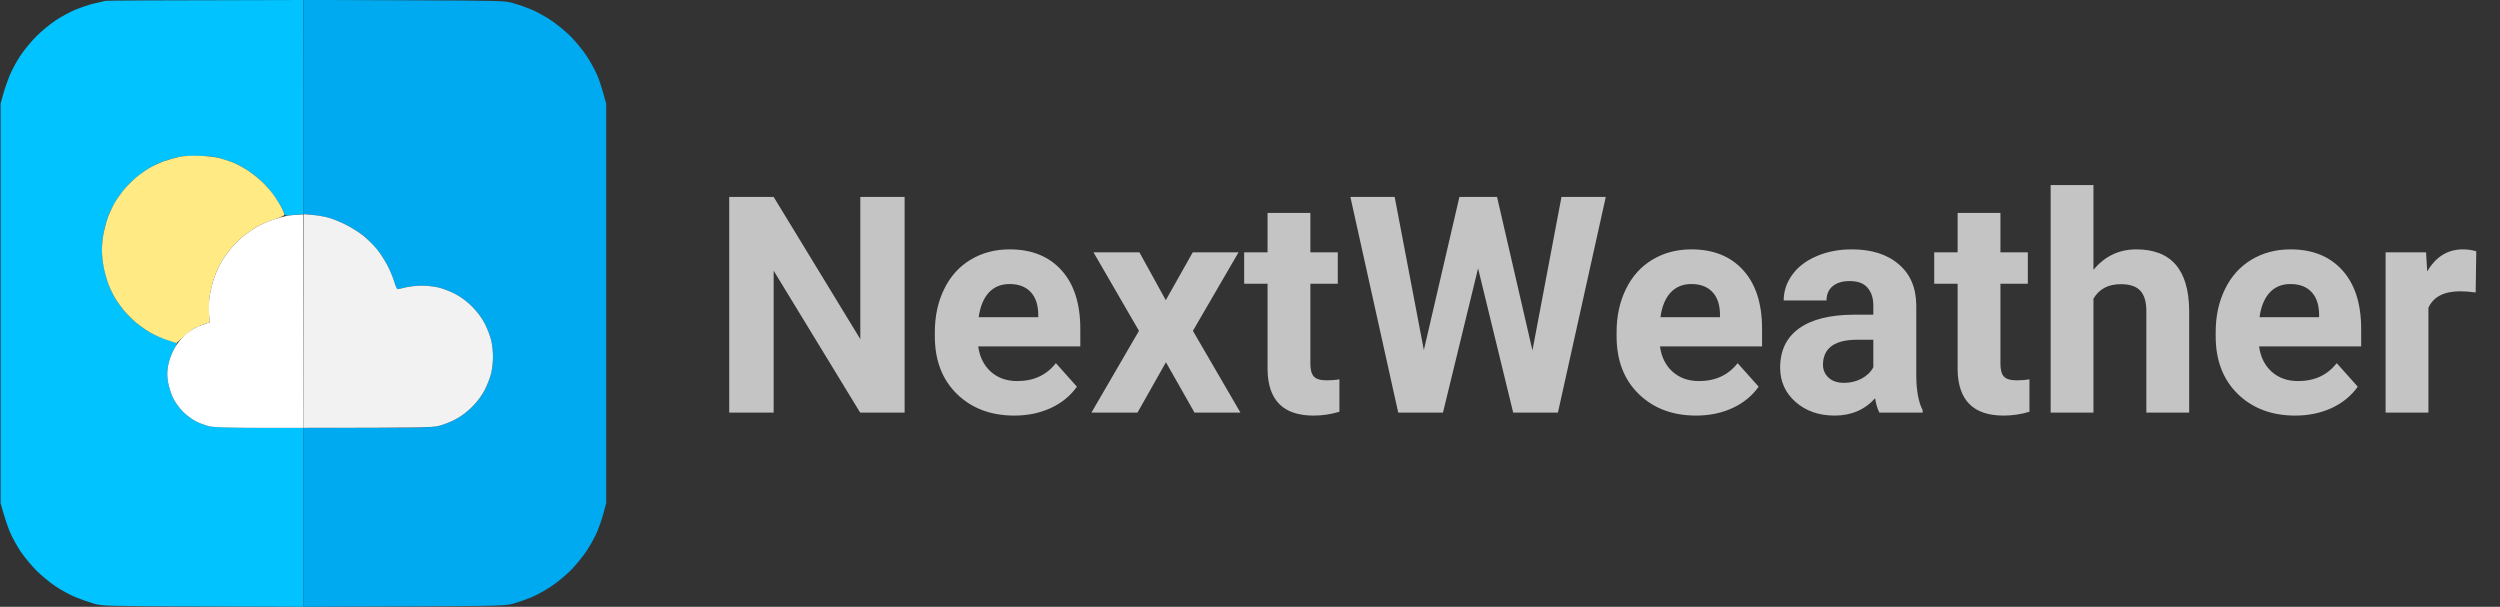 <svg width="412" height="100" viewBox="0 0 412 100" fill="none" xmlns="http://www.w3.org/2000/svg">
<rect x="0" y="0" width="412" height="100" fill="#333333" stroke="none"/>
<g clip-path="url(#clip0)">
<path d="M17.383 0.139C17.115 0.186 16.236 0.389 15.43 0.59C14.625 0.791 13.262 1.248 12.402 1.605C11.543 1.963 10.092 2.75 9.18 3.354C8.266 3.957 6.83 5.143 5.986 5.986C5.143 6.83 3.957 8.266 3.354 9.18C2.75 10.092 1.963 11.543 1.605 12.402C1.248 13.262 0.762 14.668 0.525 15.527L0.098 17.09V82.91C0.762 85.332 1.248 86.738 1.605 87.598C1.963 88.457 2.75 89.906 3.354 90.82C3.957 91.732 5.143 93.17 5.986 94.014C6.83 94.857 8.266 96.043 9.18 96.647C10.092 97.25 11.543 98.037 12.402 98.394C13.262 98.752 14.625 99.234 15.43 99.465C16.869 99.877 17.184 99.887 33.447 99.943L50 100V70.508C38.865 70.512 35.381 70.426 34.766 70.311C34.174 70.199 33.143 69.848 32.471 69.527C31.758 69.188 30.803 68.498 30.176 67.871C29.561 67.256 28.85 66.275 28.512 65.576C28.188 64.904 27.82 63.74 27.697 62.988C27.523 61.935 27.527 61.307 27.711 60.254C27.846 59.484 28.223 58.377 28.574 57.721L29.199 56.555C26.459 55.637 25.154 55.062 24.533 54.688C23.912 54.31 22.949 53.619 22.395 53.15C21.84 52.682 20.99 51.83 20.508 51.262C20.023 50.691 19.32 49.715 18.945 49.09C18.568 48.465 18.029 47.293 17.746 46.486C17.463 45.68 17.121 44.316 16.984 43.457C16.836 42.518 16.783 41.234 16.855 40.234C16.92 39.32 17.104 38.09 17.26 37.5C17.418 36.908 17.727 35.941 17.943 35.352C18.162 34.76 18.77 33.619 19.295 32.812C19.818 32.008 20.768 30.828 21.402 30.191C22.039 29.557 23.219 28.607 24.023 28.084C24.83 27.559 25.971 26.951 26.562 26.732C27.152 26.514 28.164 26.189 28.809 26.014C29.605 25.795 30.76 25.691 32.422 25.691C34.084 25.691 35.238 25.795 36.035 26.014C36.68 26.189 37.69 26.514 38.281 26.732C38.871 26.951 40.016 27.559 40.82 28.084C41.627 28.607 42.805 29.557 43.441 30.191C44.076 30.828 45.025 32.008 45.551 32.812C46.074 33.619 46.609 34.572 46.738 34.934C46.971 35.586 46.98 35.59 47.949 35.473C48.486 35.408 49.168 35.353 49.463 35.353L50 35.352V0C25.1 0.041 17.652 0.092 17.383 0.139Z" fill="#00C3FF"/>
<path d="M50.004 17.621L49.996 35.254C52.193 35.475 53.359 35.672 54.004 35.836C54.648 36 55.967 36.525 56.934 37.002C57.9 37.48 59.219 38.297 59.863 38.818C60.508 39.342 61.498 40.334 62.065 41.027C62.629 41.719 63.436 42.945 63.855 43.75C64.275 44.557 64.779 45.766 64.975 46.44C65.172 47.113 65.42 47.66 65.527 47.654C65.635 47.647 66.25 47.516 66.894 47.359C67.539 47.203 68.727 47.076 69.531 47.076C70.338 47.076 71.566 47.213 72.266 47.379C72.963 47.545 74.195 48.022 75 48.438C75.963 48.935 76.92 49.652 77.795 50.525C78.668 51.4 79.385 52.357 79.883 53.32C80.299 54.127 80.775 55.355 80.941 56.055C81.107 56.752 81.244 57.984 81.244 58.789C81.244 59.596 81.107 60.824 80.941 61.523C80.775 62.221 80.299 63.453 79.883 64.258C79.385 65.221 78.668 66.178 77.795 67.053C76.92 67.926 75.963 68.643 75 69.141C74.195 69.557 72.963 70.033 72.266 70.199C71.203 70.453 69.285 70.502 60.498 70.506L50 70.508V100C82.736 99.898 83.139 99.887 84.57 99.482C85.377 99.256 86.695 98.799 87.5 98.467C88.307 98.135 89.756 97.346 90.723 96.713C91.689 96.08 93.174 94.869 94.022 94.022C94.869 93.174 96.08 91.689 96.713 90.723C97.346 89.756 98.135 88.307 98.467 87.5C98.799 86.695 99.258 85.332 99.486 84.473L99.902 82.91V17.09C99.258 14.668 98.799 13.307 98.467 12.5C98.135 11.695 97.346 10.244 96.713 9.277C96.08 8.311 94.869 6.826 94.022 5.979C93.174 5.131 91.689 3.92 90.723 3.287C89.756 2.654 88.307 1.865 87.5 1.533C86.695 1.201 85.377 0.744 84.57 0.518C83.139 0.113 82.727 0.102 66.559 0.045L50.012 -0.012L50.004 17.621Z" fill="#00AAF0"/>
<path d="M29.492 25.867C28.793 26.014 27.65 26.342 26.953 26.596C26.254 26.848 25.17 27.361 24.543 27.736C23.916 28.111 22.949 28.803 22.395 29.271C21.84 29.74 20.99 30.592 20.508 31.16C20.023 31.73 19.322 32.707 18.947 33.334C18.572 33.961 18.059 35.043 17.807 35.742C17.555 36.44 17.225 37.648 17.072 38.428C16.922 39.207 16.797 40.459 16.797 41.211C16.797 41.963 16.922 43.215 17.072 43.994C17.225 44.773 17.555 45.98 17.807 46.68C18.059 47.377 18.572 48.463 18.947 49.09C19.322 49.717 20.014 50.684 20.482 51.238C20.951 51.793 21.801 52.641 22.367 53.125C22.936 53.608 23.957 54.336 24.639 54.74C25.32 55.145 26.594 55.715 27.469 56.01L29.059 56.543C30.832 54.914 31.742 54.246 32.227 54.006C32.709 53.766 33.435 53.469 33.838 53.348L34.57 53.125C34.367 50.863 34.416 49.664 34.562 48.73C34.699 47.871 35.041 46.508 35.324 45.701C35.607 44.895 36.147 43.723 36.523 43.098C36.898 42.473 37.602 41.496 38.086 40.926C38.568 40.358 39.416 39.506 39.969 39.037C40.522 38.568 41.533 37.852 42.215 37.445C42.898 37.039 44.225 36.467 45.162 36.176C46.107 35.881 46.871 35.535 46.871 35.4C46.873 35.266 46.688 34.783 46.457 34.326C46.227 33.869 45.711 33.012 45.312 32.422C44.912 31.83 44.066 30.828 43.435 30.191C42.803 29.557 41.627 28.608 40.82 28.084C40.016 27.559 38.871 26.951 38.281 26.732C37.69 26.516 36.723 26.205 36.133 26.043C35.541 25.883 34.092 25.717 32.91 25.674C31.541 25.625 30.301 25.695 29.492 25.867Z" fill="#FFEA84"/>
<path d="M47.461 35.543C46.977 35.621 45.879 35.918 45.02 36.201C44.16 36.484 42.898 37.047 42.215 37.449C41.533 37.853 40.522 38.568 39.969 39.037C39.416 39.506 38.568 40.357 38.086 40.926C37.602 41.496 36.898 42.473 36.523 43.098C36.147 43.723 35.608 44.895 35.324 45.701C35.041 46.508 34.699 47.871 34.562 48.73C34.416 49.664 34.367 50.863 34.443 51.709L34.57 53.125C33.436 53.469 32.709 53.766 32.227 54.008C31.742 54.248 30.908 54.838 30.371 55.316C29.791 55.834 29.102 56.734 28.674 57.537C28.234 58.359 27.858 59.42 27.711 60.254C27.525 61.314 27.521 61.928 27.699 62.988C27.824 63.74 28.191 64.904 28.514 65.576C28.854 66.279 29.557 67.252 30.176 67.871C30.803 68.498 31.758 69.188 32.471 69.527C33.143 69.848 34.174 70.199 34.766 70.311C35.381 70.426 38.865 70.512 42.92 70.51L50 70.508V35.352C48.713 35.387 47.943 35.463 47.461 35.543Z" fill="white"/>
<path d="M50.031 52.9L50 70.508C69.285 70.502 71.203 70.453 72.266 70.199C72.963 70.033 74.195 69.557 75 69.141C75.963 68.643 76.92 67.926 77.795 67.053C78.668 66.178 79.385 65.221 79.883 64.258C80.299 63.453 80.775 62.221 80.941 61.523C81.107 60.824 81.244 59.596 81.244 58.789C81.244 57.984 81.107 56.752 80.941 56.055C80.775 55.355 80.299 54.127 79.883 53.32C79.385 52.357 78.668 51.4 77.795 50.525C76.92 49.652 75.963 48.936 75 48.438C74.195 48.022 72.963 47.545 72.266 47.379C71.566 47.213 70.338 47.076 69.531 47.076C68.727 47.076 67.539 47.203 66.894 47.359C66.25 47.516 65.635 47.647 65.527 47.654C65.42 47.66 65.172 47.113 64.975 46.44C64.779 45.766 64.275 44.557 63.855 43.75C63.436 42.945 62.668 41.758 62.15 41.113C61.633 40.469 60.643 39.475 59.949 38.906C59.258 38.336 57.9 37.48 56.934 37.002C55.967 36.525 54.648 36 54.004 35.836C53.359 35.672 52.209 35.482 51.447 35.416L50.062 35.295L50.031 52.9Z" fill="#F2F2F2"/>
</g>
<path d="M149.08 68H141.756L127.498 44.611V68H120.174V32.453H127.498L141.78 55.891V32.453H149.08V68ZM167.171 68.488C163.297 68.488 160.14 67.3 157.698 64.924C155.273 62.547 154.061 59.382 154.061 55.427V54.743C154.061 52.09 154.573 49.722 155.599 47.639C156.624 45.539 158.073 43.928 159.944 42.805C161.832 41.665 163.981 41.096 166.39 41.096C170.003 41.096 172.843 42.235 174.91 44.514C176.993 46.792 178.035 50.023 178.035 54.206V57.087H161.214C161.442 58.812 162.125 60.196 163.265 61.237C164.42 62.279 165.877 62.8 167.635 62.8C170.353 62.8 172.477 61.815 174.007 59.846L177.474 63.727C176.416 65.225 174.983 66.397 173.177 67.243C171.37 68.073 169.368 68.488 167.171 68.488ZM166.365 46.809C164.965 46.809 163.826 47.281 162.947 48.225C162.085 49.169 161.531 50.52 161.287 52.277H171.102V51.716C171.069 50.153 170.646 48.949 169.832 48.102C169.018 47.24 167.863 46.809 166.365 46.809ZM192.122 49.47L196.565 41.584H204.109L196.59 54.523L204.427 68H196.858L192.146 59.699L187.459 68H179.866L187.703 54.523L180.208 41.584H187.776L192.122 49.47ZM215.95 35.09V41.584H220.467V46.76H215.95V59.943C215.95 60.92 216.137 61.62 216.512 62.043C216.886 62.466 217.602 62.678 218.66 62.678C219.441 62.678 220.133 62.621 220.735 62.507V67.853C219.352 68.277 217.928 68.488 216.463 68.488C211.515 68.488 208.992 65.99 208.895 60.993V46.76H205.037V41.584H208.895V35.09H215.95ZM252.547 57.746L257.332 32.453H264.632L256.746 68H249.373L243.587 44.221L237.801 68H230.428L222.542 32.453H229.842L234.651 57.697L240.511 32.453H246.712L252.547 57.746ZM279.524 68.488C275.651 68.488 272.493 67.3 270.052 64.924C267.627 62.547 266.414 59.382 266.414 55.427V54.743C266.414 52.09 266.927 49.722 267.952 47.639C268.978 45.539 270.426 43.928 272.298 42.805C274.186 41.665 276.334 41.096 278.743 41.096C282.356 41.096 285.197 42.235 287.264 44.514C289.347 46.792 290.389 50.023 290.389 54.206V57.087H273.567C273.795 58.812 274.479 60.196 275.618 61.237C276.774 62.279 278.23 62.8 279.988 62.8C282.706 62.8 284.83 61.815 286.36 59.846L289.827 63.727C288.769 65.225 287.337 66.397 285.53 67.243C283.724 68.073 281.722 68.488 279.524 68.488ZM278.719 46.809C277.319 46.809 276.18 47.281 275.301 48.225C274.438 49.169 273.885 50.52 273.641 52.277H283.455V51.716C283.423 50.153 282.999 48.949 282.186 48.102C281.372 47.24 280.216 46.809 278.719 46.809ZM309.725 68C309.399 67.365 309.163 66.576 309.017 65.632C307.308 67.536 305.086 68.488 302.352 68.488C299.764 68.488 297.615 67.74 295.906 66.242C294.214 64.745 293.367 62.857 293.367 60.578C293.367 57.779 294.401 55.63 296.468 54.133C298.551 52.635 301.554 51.879 305.477 51.862H308.724V50.349C308.724 49.128 308.406 48.151 307.771 47.419C307.153 46.687 306.168 46.32 304.817 46.32C303.629 46.32 302.693 46.605 302.01 47.175C301.342 47.745 301.009 48.526 301.009 49.519H293.953C293.953 47.989 294.425 46.573 295.369 45.27C296.313 43.968 297.648 42.951 299.373 42.219C301.098 41.47 303.035 41.096 305.184 41.096C308.439 41.096 311.019 41.918 312.923 43.562C314.843 45.189 315.804 47.484 315.804 50.446V61.897C315.82 64.403 316.17 66.299 316.854 67.585V68H309.725ZM303.89 63.093C304.931 63.093 305.892 62.865 306.771 62.409C307.649 61.937 308.3 61.31 308.724 60.529V55.988H306.087C302.555 55.988 300.675 57.209 300.447 59.65L300.423 60.065C300.423 60.944 300.732 61.669 301.351 62.238C301.969 62.808 302.815 63.093 303.89 63.093ZM329.671 35.09V41.584H334.188V46.76H329.671V59.943C329.671 60.92 329.858 61.62 330.232 62.043C330.607 62.466 331.323 62.678 332.381 62.678C333.162 62.678 333.854 62.621 334.456 62.507V67.853C333.073 68.277 331.648 68.488 330.184 68.488C325.236 68.488 322.713 65.99 322.615 60.993V46.76H318.758V41.584H322.615V35.09H329.671ZM345.003 44.465C346.875 42.219 349.227 41.096 352.059 41.096C357.788 41.096 360.693 44.424 360.774 51.081V68H353.719V51.276C353.719 49.763 353.393 48.648 352.742 47.932C352.091 47.199 351.009 46.833 349.495 46.833C347.428 46.833 345.931 47.63 345.003 49.226V68H337.947V30.5H345.003V44.465ZM378.255 68.488C374.381 68.488 371.224 67.3 368.782 64.924C366.357 62.547 365.145 59.382 365.145 55.427V54.743C365.145 52.09 365.657 49.722 366.683 47.639C367.708 45.539 369.157 43.928 371.028 42.805C372.916 41.665 375.065 41.096 377.474 41.096C381.087 41.096 383.927 42.235 385.994 44.514C388.077 46.792 389.119 50.023 389.119 54.206V57.087H372.298C372.526 58.812 373.209 60.196 374.349 61.237C375.504 62.279 376.961 62.8 378.719 62.8C381.437 62.8 383.561 61.815 385.091 59.846L388.558 63.727C387.5 65.225 386.067 66.397 384.261 67.243C382.454 68.073 380.452 68.488 378.255 68.488ZM377.449 46.809C376.049 46.809 374.91 47.281 374.031 48.225C373.169 49.169 372.615 50.52 372.371 52.277H382.186V51.716C382.153 50.153 381.73 48.949 380.916 48.102C380.102 47.24 378.947 46.809 377.449 46.809ZM407.991 48.2C407.031 48.07 406.185 48.005 405.452 48.005C402.783 48.005 401.033 48.908 400.203 50.715V68H393.147V41.584H399.812L400.008 44.733C401.424 42.308 403.385 41.096 405.892 41.096C406.673 41.096 407.405 41.202 408.089 41.413L407.991 48.2Z" fill="#C4C4C4"/>
<defs>
<clipPath id="clip0">
<rect width="100" height="100" fill="white"/>
</clipPath>
</defs>
</svg>

